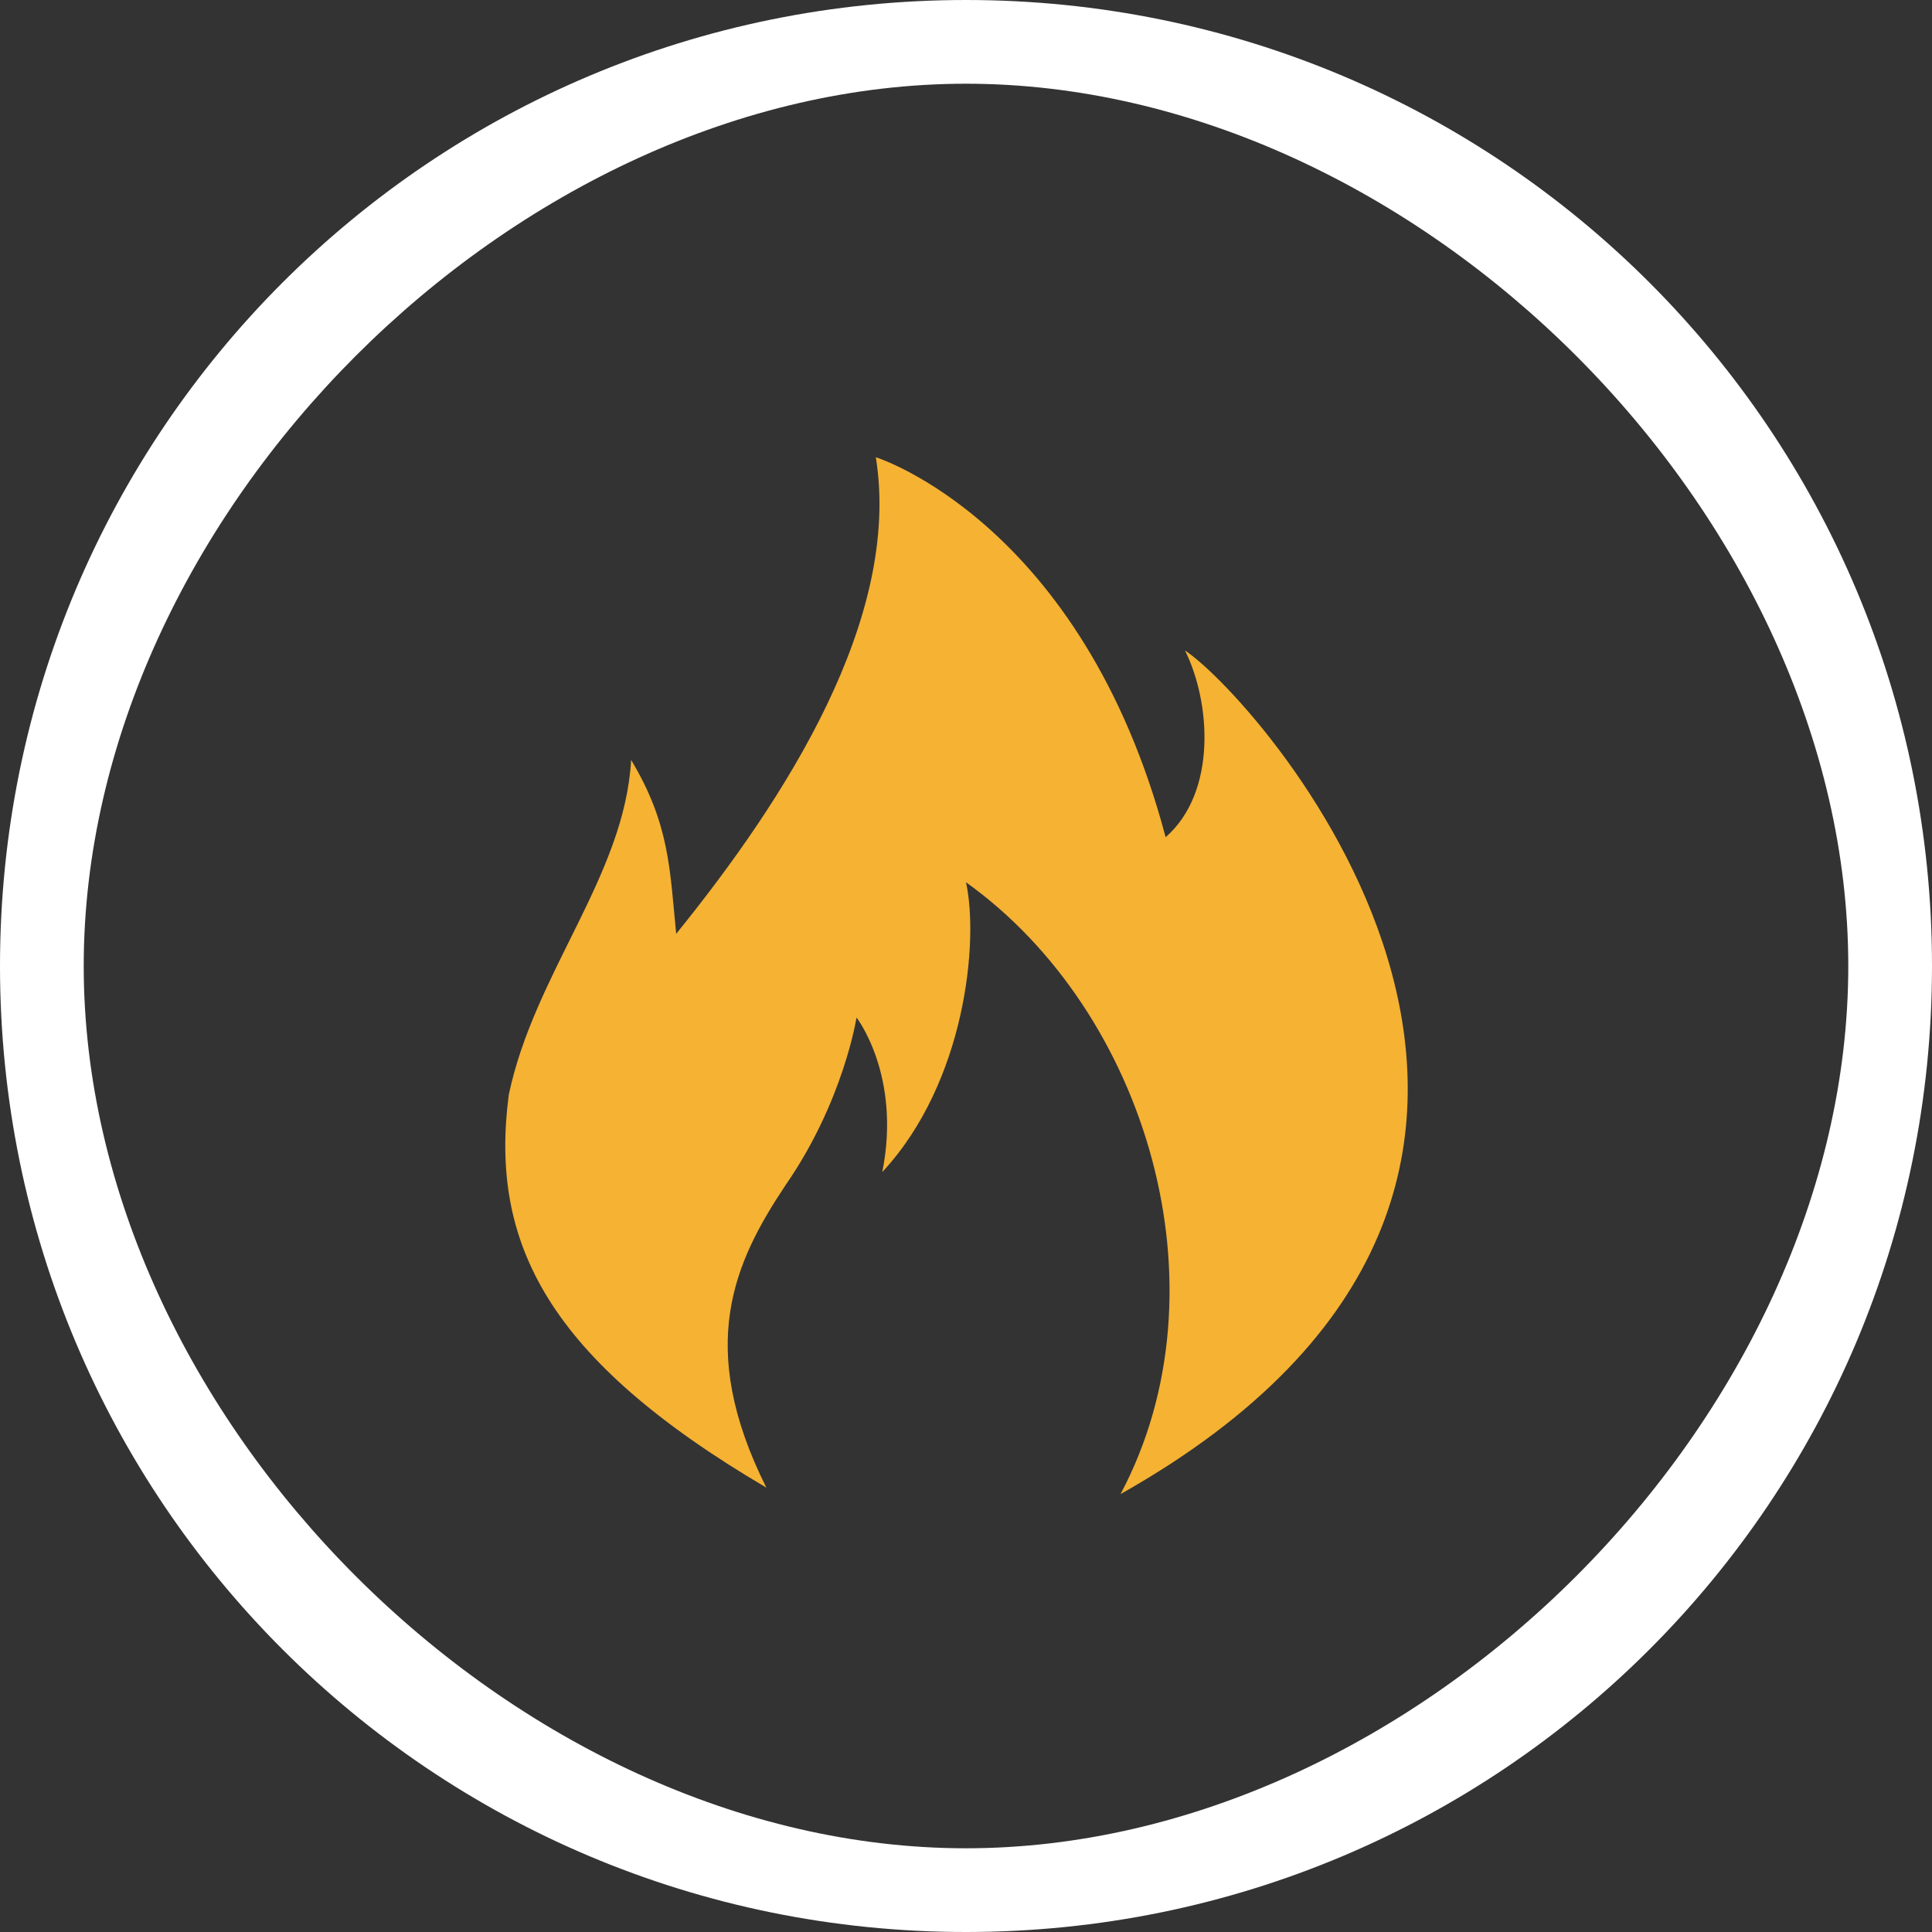 <?xml version="1.0" encoding="utf-8"?>
<!-- Generator: Adobe Illustrator 19.0.1, SVG Export Plug-In . SVG Version: 6.00 Build 0)  -->
<svg version="1.1" id="Layer_1" xmlns="http://www.w3.org/2000/svg" xmlns:xlink="http://www.w3.org/1999/xlink" x="0px" y="0px"
	 viewBox="-34 136 30 30" style="enable-background:new -34 136 30 30;" xml:space="preserve">
<rect x="-34" y="136" width="30" height="30" fill="#333333" stroke="none"/>
<style type="text/css">
	.st0{fill:#FFFFFF;}
	.st1{fill:#F5B233;}
</style>
<g>
	<path class="st0" d="M-19,136c-8.3,0-15,6.7-15,15s6.7,15,15,15s15-6.7,15-15S-10.7,136-19,136z M-19,164.7
		c-7,0-13.7-6.7-13.7-13.7s6.7-13.7,13.7-13.7S-5.3,144-5.3,151S-12,164.7-19,164.7z"/>
	<g>
		<path class="st1" d="M-22.1,159.1c-1.1-2.2-0.5-3.5,0.3-4.7c0.9-1.3,1.1-2.6,1.1-2.6s0.7,0.9,0.4,2.4c1.3-1.4,1.5-3.6,1.3-4.5
			c2.8,2,4.1,6.3,2.4,9.5c8.7-4.9,2.2-12.3,1-13.1c0.4,0.8,0.5,2.2-0.3,2.9c-1.3-4.9-4.5-5.9-4.5-5.9c0.4,2.5-1.4,5.3-3.1,7.4
			c-0.1-1-0.1-1.7-0.7-2.7c-0.1,1.8-1.5,3.3-1.9,5.2C-26.4,155.3-25.5,157.1-22.1,159.1z"/>
	</g>
</g>
</svg>
